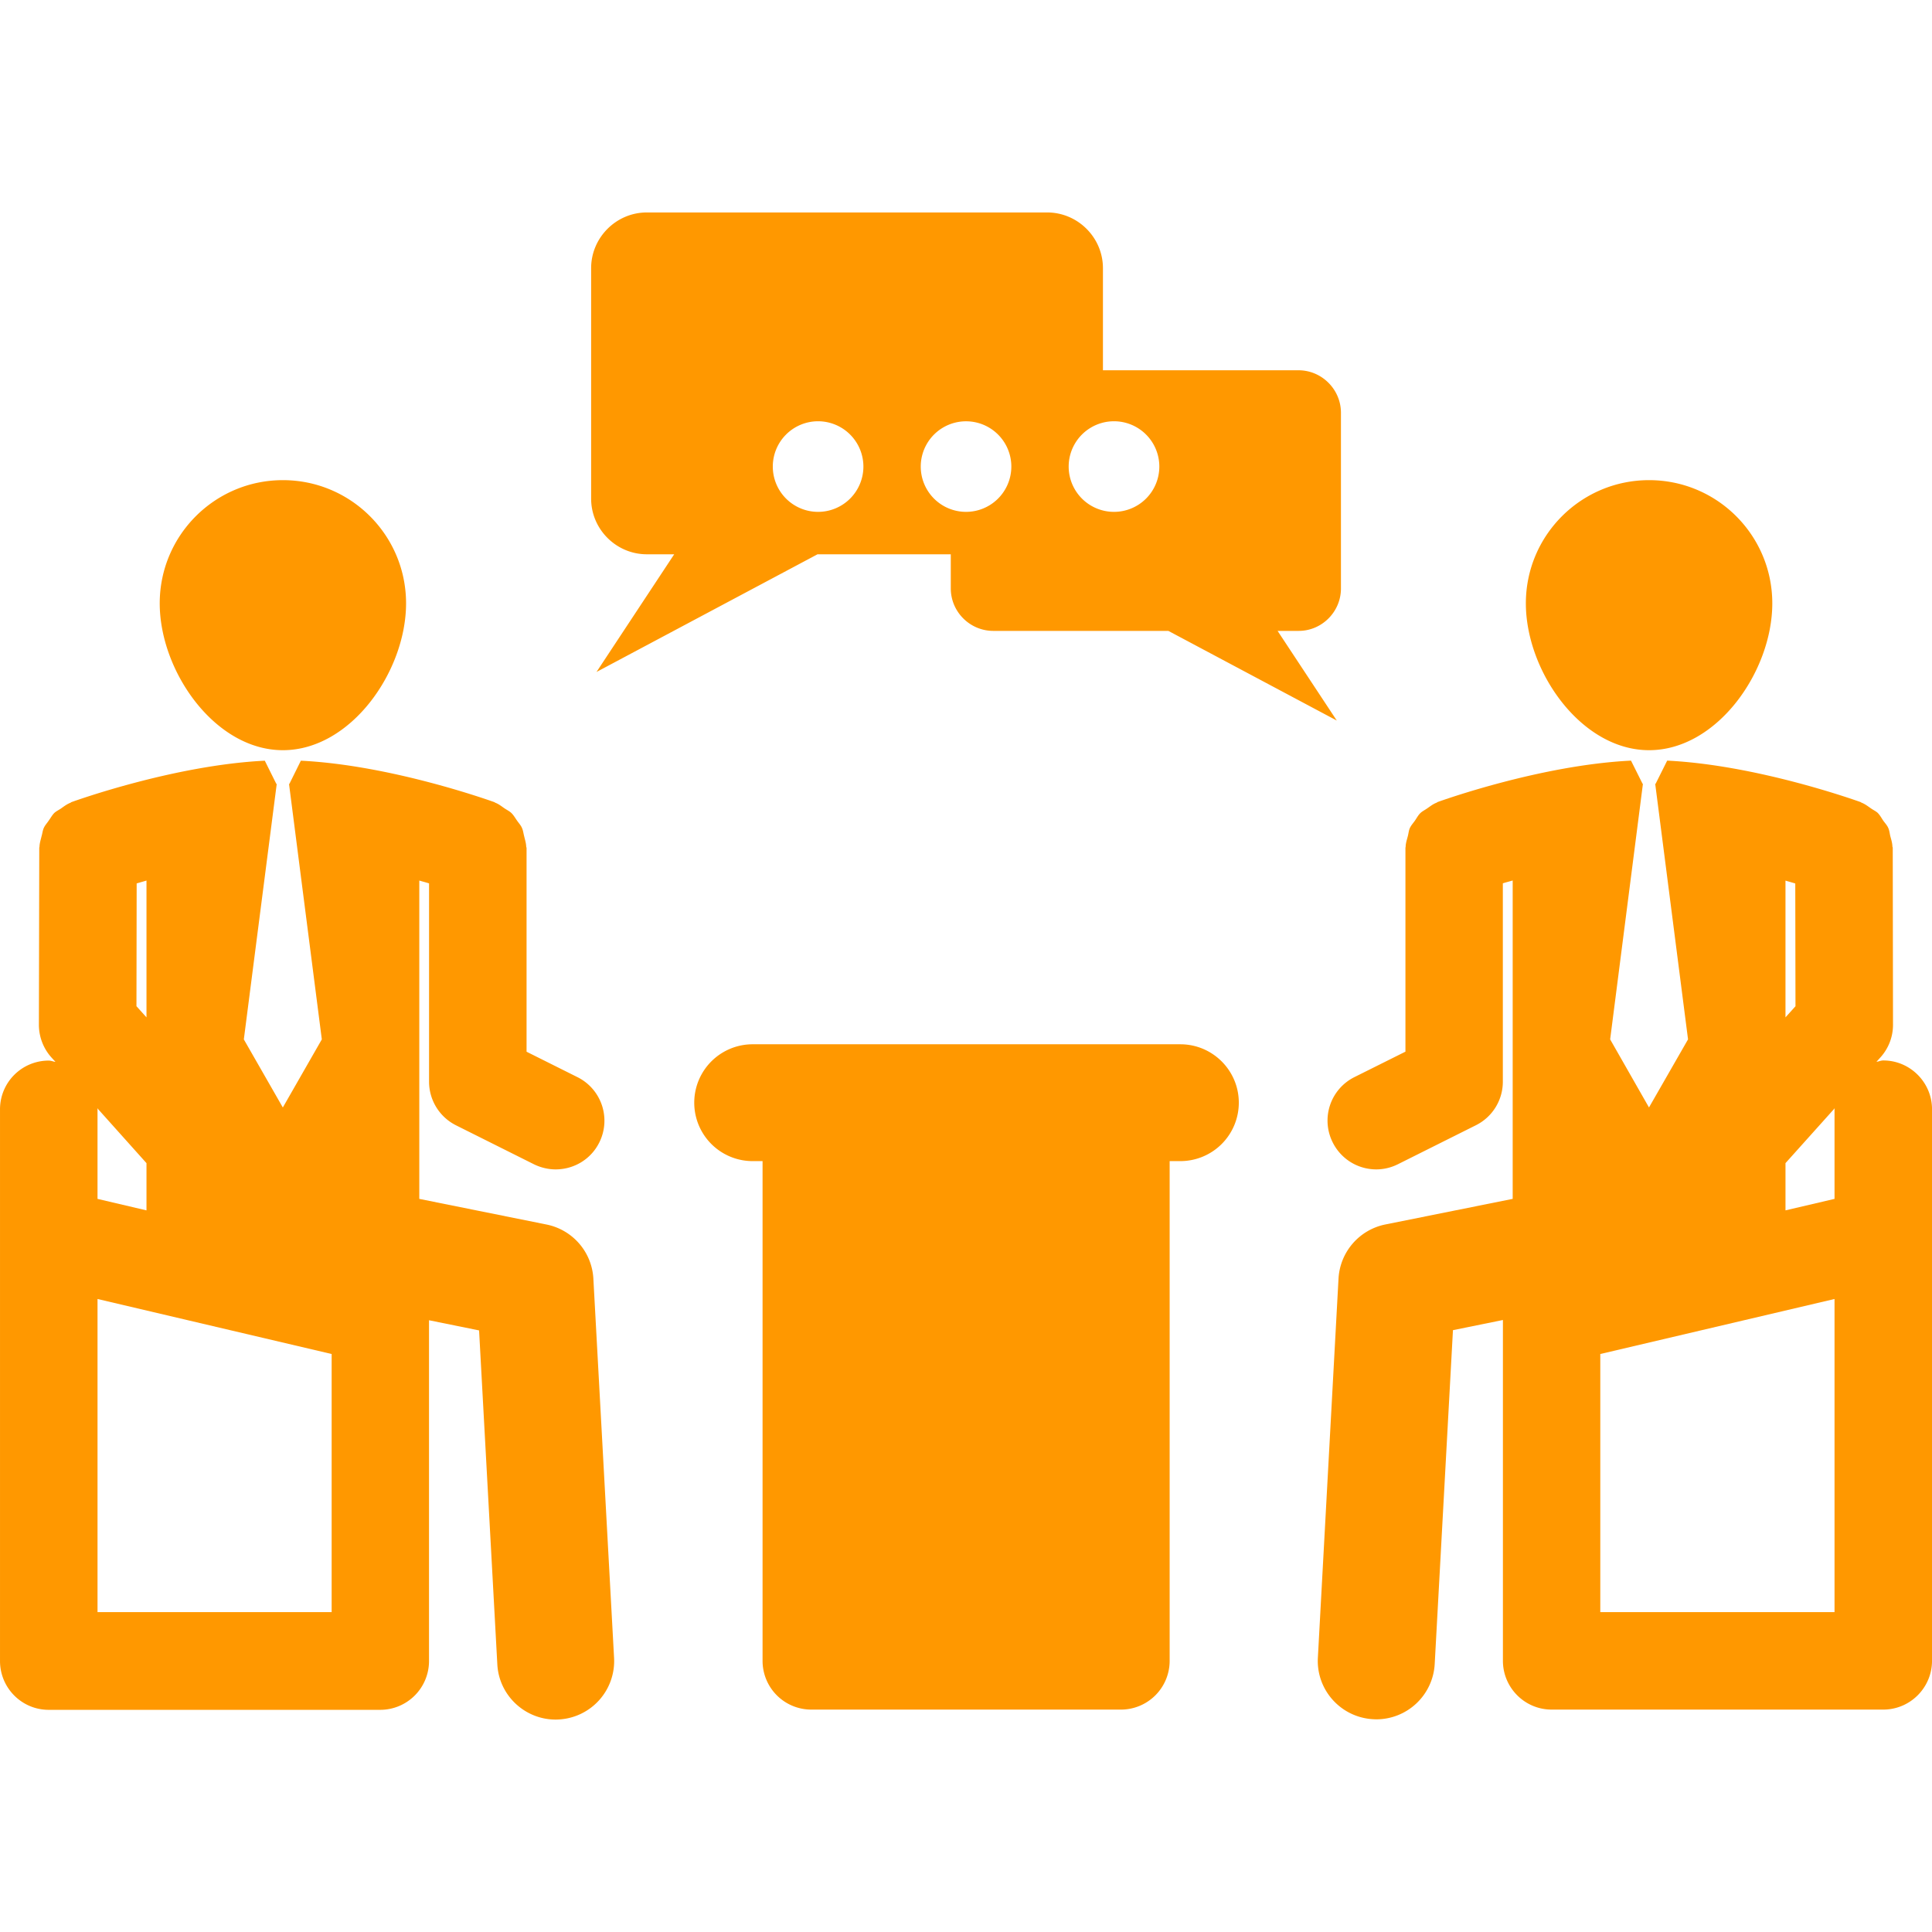 <svg xmlns="http://www.w3.org/2000/svg" width="512" height="512" viewBox="0 0 221.134 221.134"><path d="M32.379 85.866c7.788 0 14.099-9.03 14.099-16.806 0-7.794-6.312-14.103-14.099-14.103-7.782 0-14.097 6.308-14.097 14.103.001 7.776 6.315 16.806 14.097 16.806zm30.178 54.291l-14.565-2.935v-36.435c.399.118.761.21 1.117.322v22.697a5.59 5.59 0 0 0 3.081 4.993l8.927 4.463c.798.391 1.66.585 2.481.585 2.052 0 4.022-1.12 4.996-3.081a5.57 5.57 0 0 0-2.5-7.478l-5.824-2.91v-23.32c0-.055-.04-.1-.04-.149-.012-.411-.143-.798-.234-1.197-.082-.307-.119-.636-.237-.911-.131-.332-.387-.593-.582-.88-.21-.292-.386-.618-.648-.867-.21-.204-.496-.341-.773-.524-.335-.228-.649-.49-1.054-.648-.042-.012-.079-.055-.125-.073-.512-.177-11.795-4.235-22.141-4.741l-1.315 2.658h-.04l3.754 29.24-4.463 7.794-4.463-7.794 3.766-29.24h-.045l-1.321-2.658c-10.336.506-21.623 4.559-22.134 4.742-.046.018-.07.061-.113.073-.405.159-.737.411-1.078.655-.262.177-.545.308-.761.505-.262.262-.426.582-.648.886-.189.287-.433.536-.569.853-.131.295-.155.625-.25.932-.091.393-.222.78-.235 1.184 0 .049-.027.095-.027.144l-.042 20.246c0 1.382.512 2.716 1.428 3.739l.469.512c-.262-.031-.5-.146-.773-.146a5.574 5.574 0 0 0-5.575 5.577v63.145c0 3.081 2.487 5.59 5.575 5.59h37.948a5.587 5.587 0 0 0 5.581-5.59v-39.001l5.73 1.163 2.088 38.216c.186 3.556 3.148 6.326 6.671 6.326.125 0 .25-.006.375-.012a6.695 6.695 0 0 0 6.317-7.045l-2.369-43.392a6.69 6.69 0 0 0-5.36-6.213zm-46.914-39.041c.362-.112.737-.21 1.124-.328v15.658l-1.148-1.279.024-14.051zm1.124 32.015v5.406l-5.605-1.314v-10.261c0-.042-.024-.067-.024-.116l5.629 6.285zm21.187 51.391H11.162v-35.841l26.798 6.297v29.544h-.006zm150.797-98.656c7.794 0 14.103-9.03 14.103-16.806 0-7.794-6.309-14.103-14.103-14.103-7.781 0-14.103 6.308-14.103 14.103.001 7.776 6.322 16.806 14.103 16.806zm26.805 35.512c-.28 0-.523.128-.779.152l.463-.511a5.548 5.548 0 0 0 1.431-3.739l-.03-20.247c0-.055-.037-.1-.037-.143-.012-.405-.134-.792-.243-1.185-.073-.313-.098-.642-.231-.932-.134-.316-.377-.566-.584-.853-.201-.304-.372-.624-.634-.886-.219-.198-.512-.329-.761-.505-.354-.244-.676-.5-1.078-.655-.043-.012-.067-.055-.122-.073-.511-.176-11.788-4.235-22.128-4.741l-1.327 2.658h-.043l3.757 29.246-4.469 7.794-4.445-7.794 3.751-29.246h-.036l-1.328-2.658c-10.339.506-21.629 4.558-22.14 4.741-.043.018-.079.061-.11.073-.401.149-.725.411-1.071.648-.256.183-.548.32-.768.524-.268.25-.432.576-.633.868-.195.286-.45.548-.597.88-.122.28-.146.609-.226.91-.104.399-.237.786-.249 1.197 0 .055-.024.101-.024.149v23.321l-5.834 2.911a5.56 5.56 0 0 0-2.49 7.478 5.565 5.565 0 0 0 4.98 3.087c.847 0 1.688-.194 2.497-.597l8.914-4.457a5.565 5.565 0 0 0 3.081-4.993v-22.697c.359-.113.725-.204 1.127-.323v36.441l-14.571 2.929a6.696 6.696 0 0 0-5.364 6.192l-2.363 43.392c-.207 3.689 2.631 6.844 6.327 7.045.128.006.237.013.359.013a6.699 6.699 0 0 0 6.686-6.327l2.089-38.216 5.718-1.163v39.001c0 3.082 2.496 5.59 5.577 5.59h37.96c3.069 0 5.578-2.502 5.578-5.59v-63.145c-.009-3.055-2.511-5.564-5.58-5.564zm-11.191-20.584c.39.119.767.216 1.12.329l.024 14.051-1.145 1.272v-15.652zm5.613 83.728h-26.811v-29.544l26.811-6.297v35.841zm0-57.56v10.261l-5.613 1.314v-5.406l5.638-6.285c-.001.049-.025.074-.025.116zm-74.878-7.435H86.034a6.687 6.687 0 0 0 0 13.372h1.248v57.195a5.577 5.577 0 0 0 5.581 5.584h35.424a5.58 5.58 0 0 0 5.59-5.584v-57.195h1.224a6.69 6.69 0 0 0 6.692-6.686c-.001-3.69-3.002-6.686-6.693-6.686zm18.383-52.174V47.246c0-2.677-2.198-4.865-4.858-4.865h-22.384V30.695c0-3.504-2.874-6.378-6.388-6.378H74.038c-3.504 0-6.378 2.874-6.378 6.378V57.07c0 3.511 2.874 6.373 6.378 6.373h3.13l-8.893 13.469 25.297-13.469h15.253v3.903c0 2.682 2.191 4.865 4.871 4.865h20.033l19.278 10.263-6.777-10.263h2.394c2.661.013 4.859-2.177 4.859-4.858zm-59.847-8.766a5.182 5.182 0 0 1-5.182-5.182 5.183 5.183 0 0 1 5.182-5.188 5.193 5.193 0 0 1 5.188 5.188 5.19 5.19 0 0 1-5.188 5.182zm16.934 0a5.183 5.183 0 0 1-5.182-5.182 5.183 5.183 0 1 1 10.368 0 5.188 5.188 0 0 1-5.186 5.182zm16.937 0a5.187 5.187 0 0 1-5.188-5.182 5.188 5.188 0 0 1 10.376 0 5.187 5.187 0 0 1-5.188 5.182z" fill="#ff9800"/></svg>